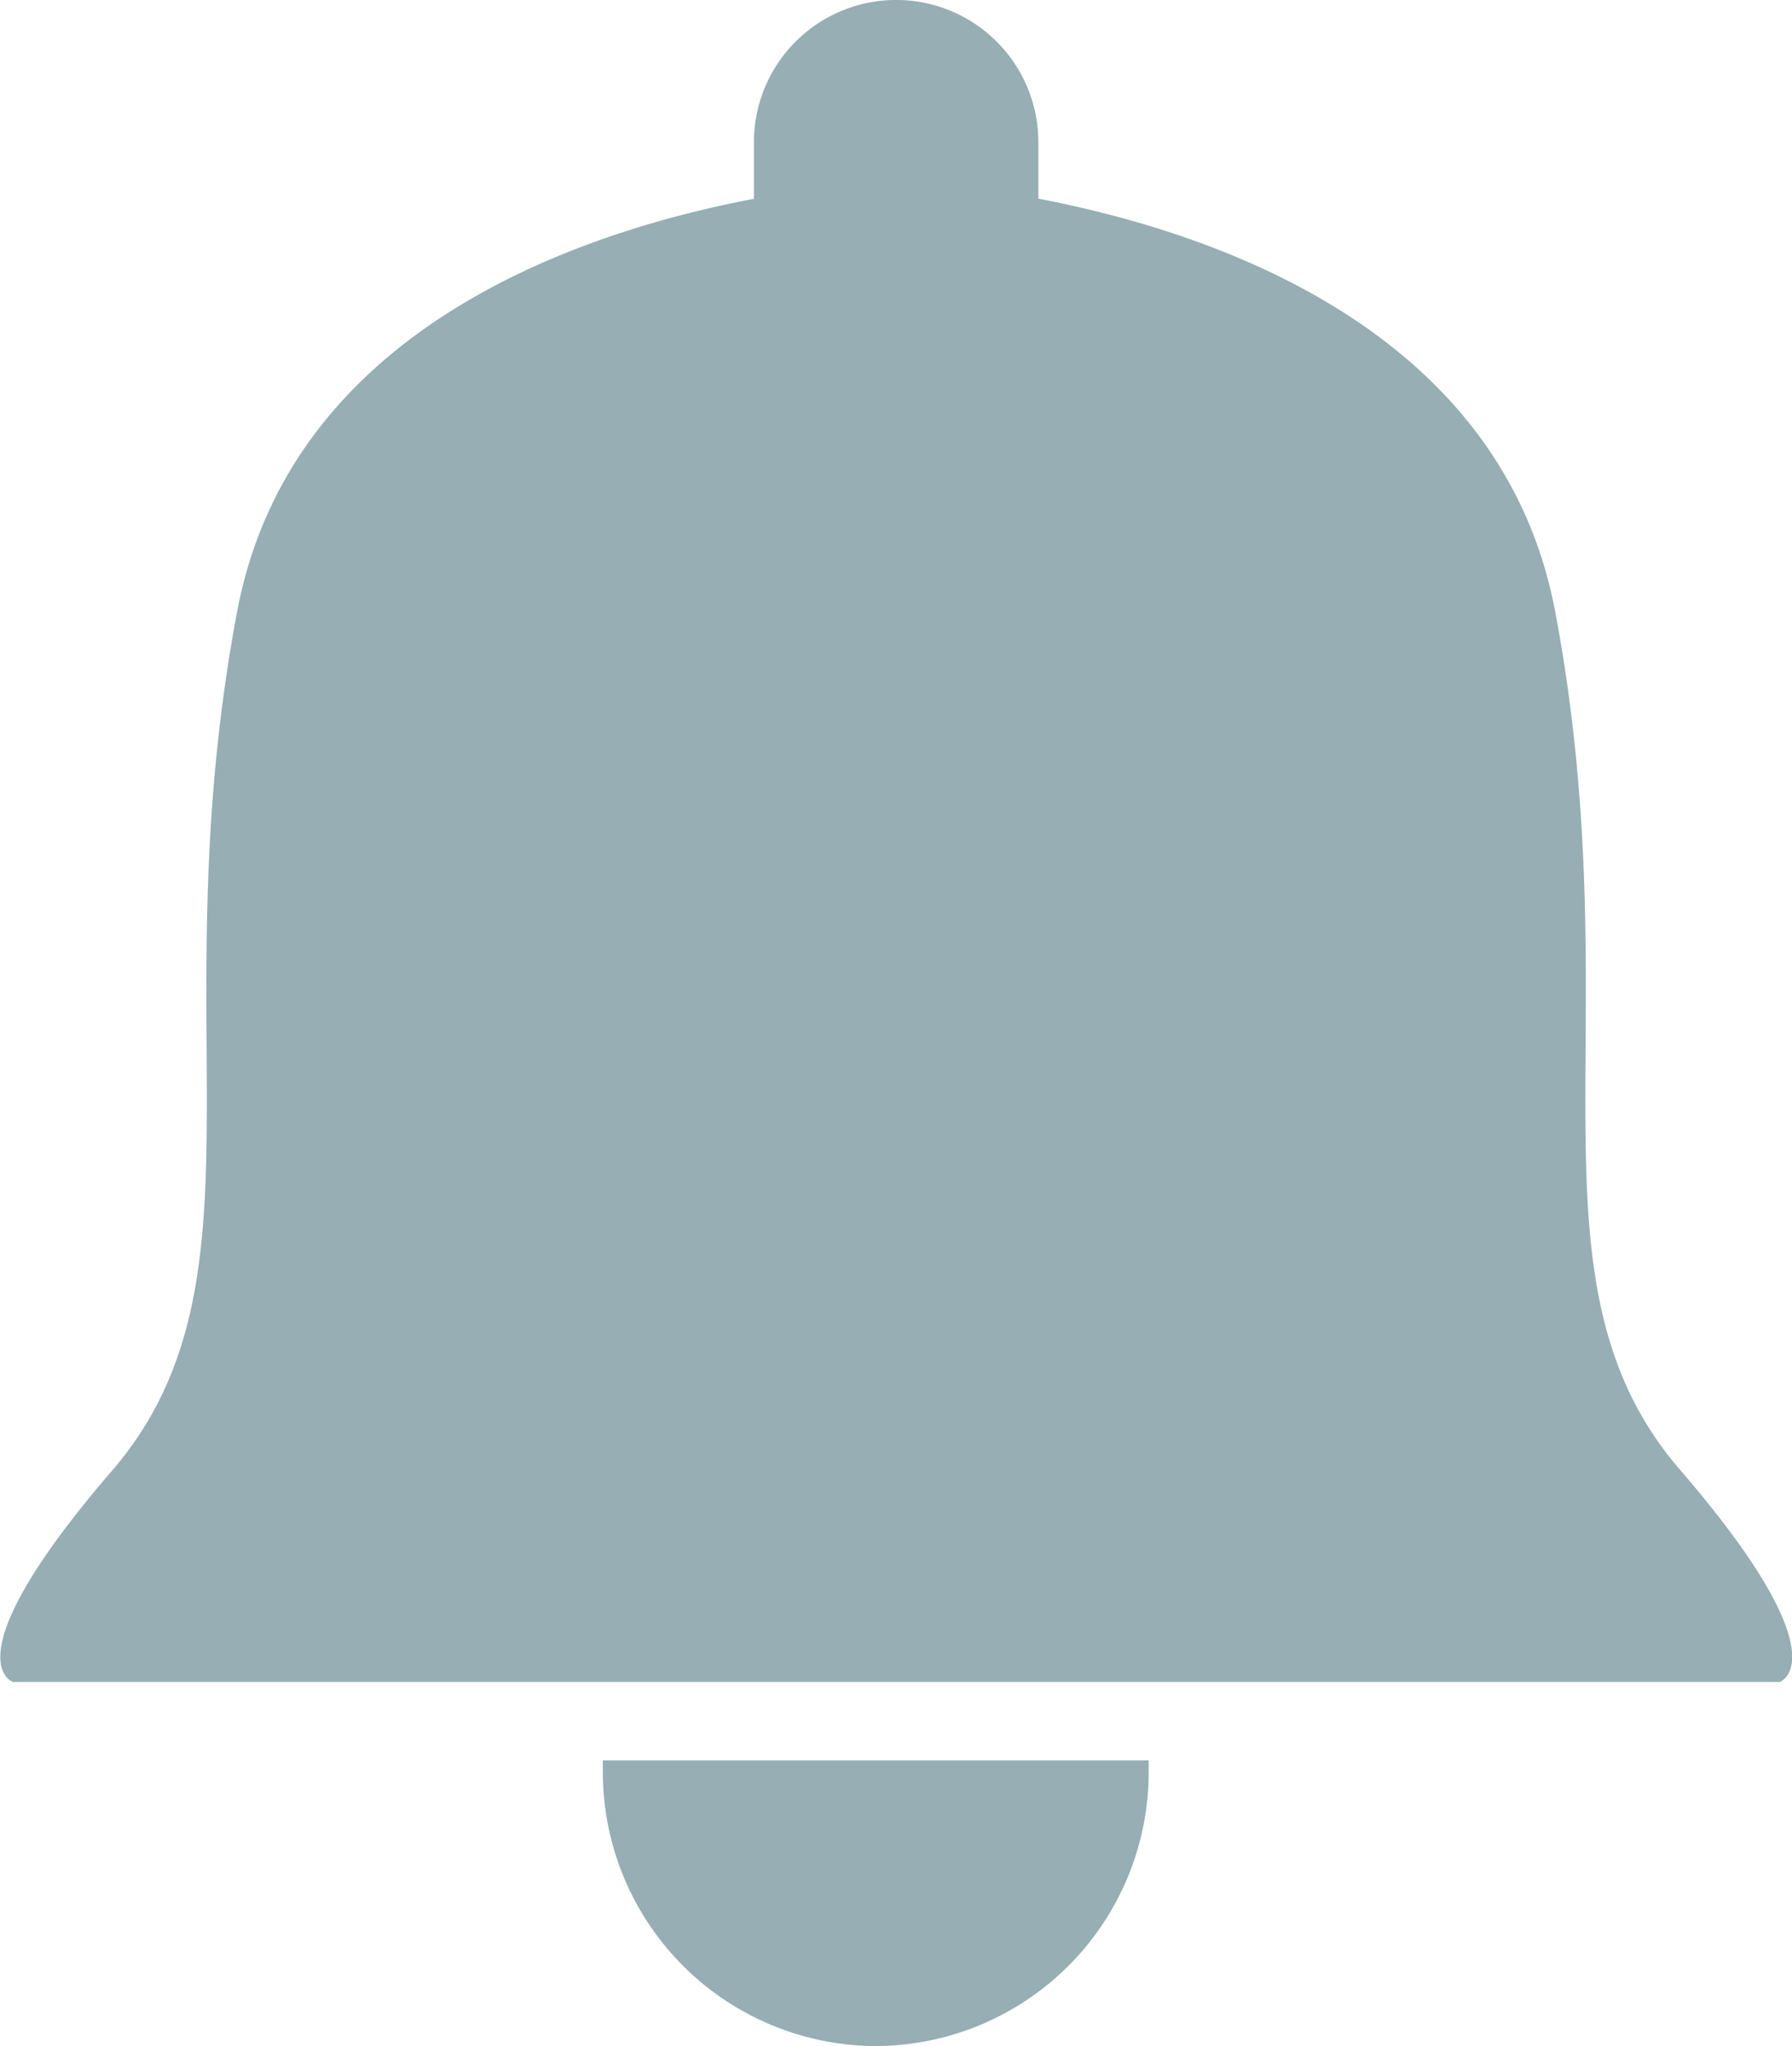 <svg xmlns="http://www.w3.org/2000/svg" width="31.544" height="36" viewBox="0 0 31.544 36"><defs><style>.a{fill:#96aeb4;}</style></defs><g transform="translate(-141 -23)"><g transform="translate(141 23)"><path class="a" d="M40.578,31.356c-2.887-3.336-.833-7.813-2.2-15.092-.93-4.962-5.977-6.681-9.1-7.279V7.993a2.5,2.5,0,1,0-5.007,0v.995c-3.126.594-8.173,2.313-9.1,7.279-1.367,7.279.683,11.756-2.2,15.1s-1.743,3.716-1.743,3.716h31.1S43.461,34.7,40.578,31.356Z" transform="translate(-11 -5.49)"/><path class="a" d="M46.849,82.074H37.24V82.3a4.82,4.82,0,0,0,4.808,4.8h0a4.821,4.821,0,0,0,4.8-4.808V82.07Z" transform="translate(-26.628 -51.101)"/></g></g></svg>